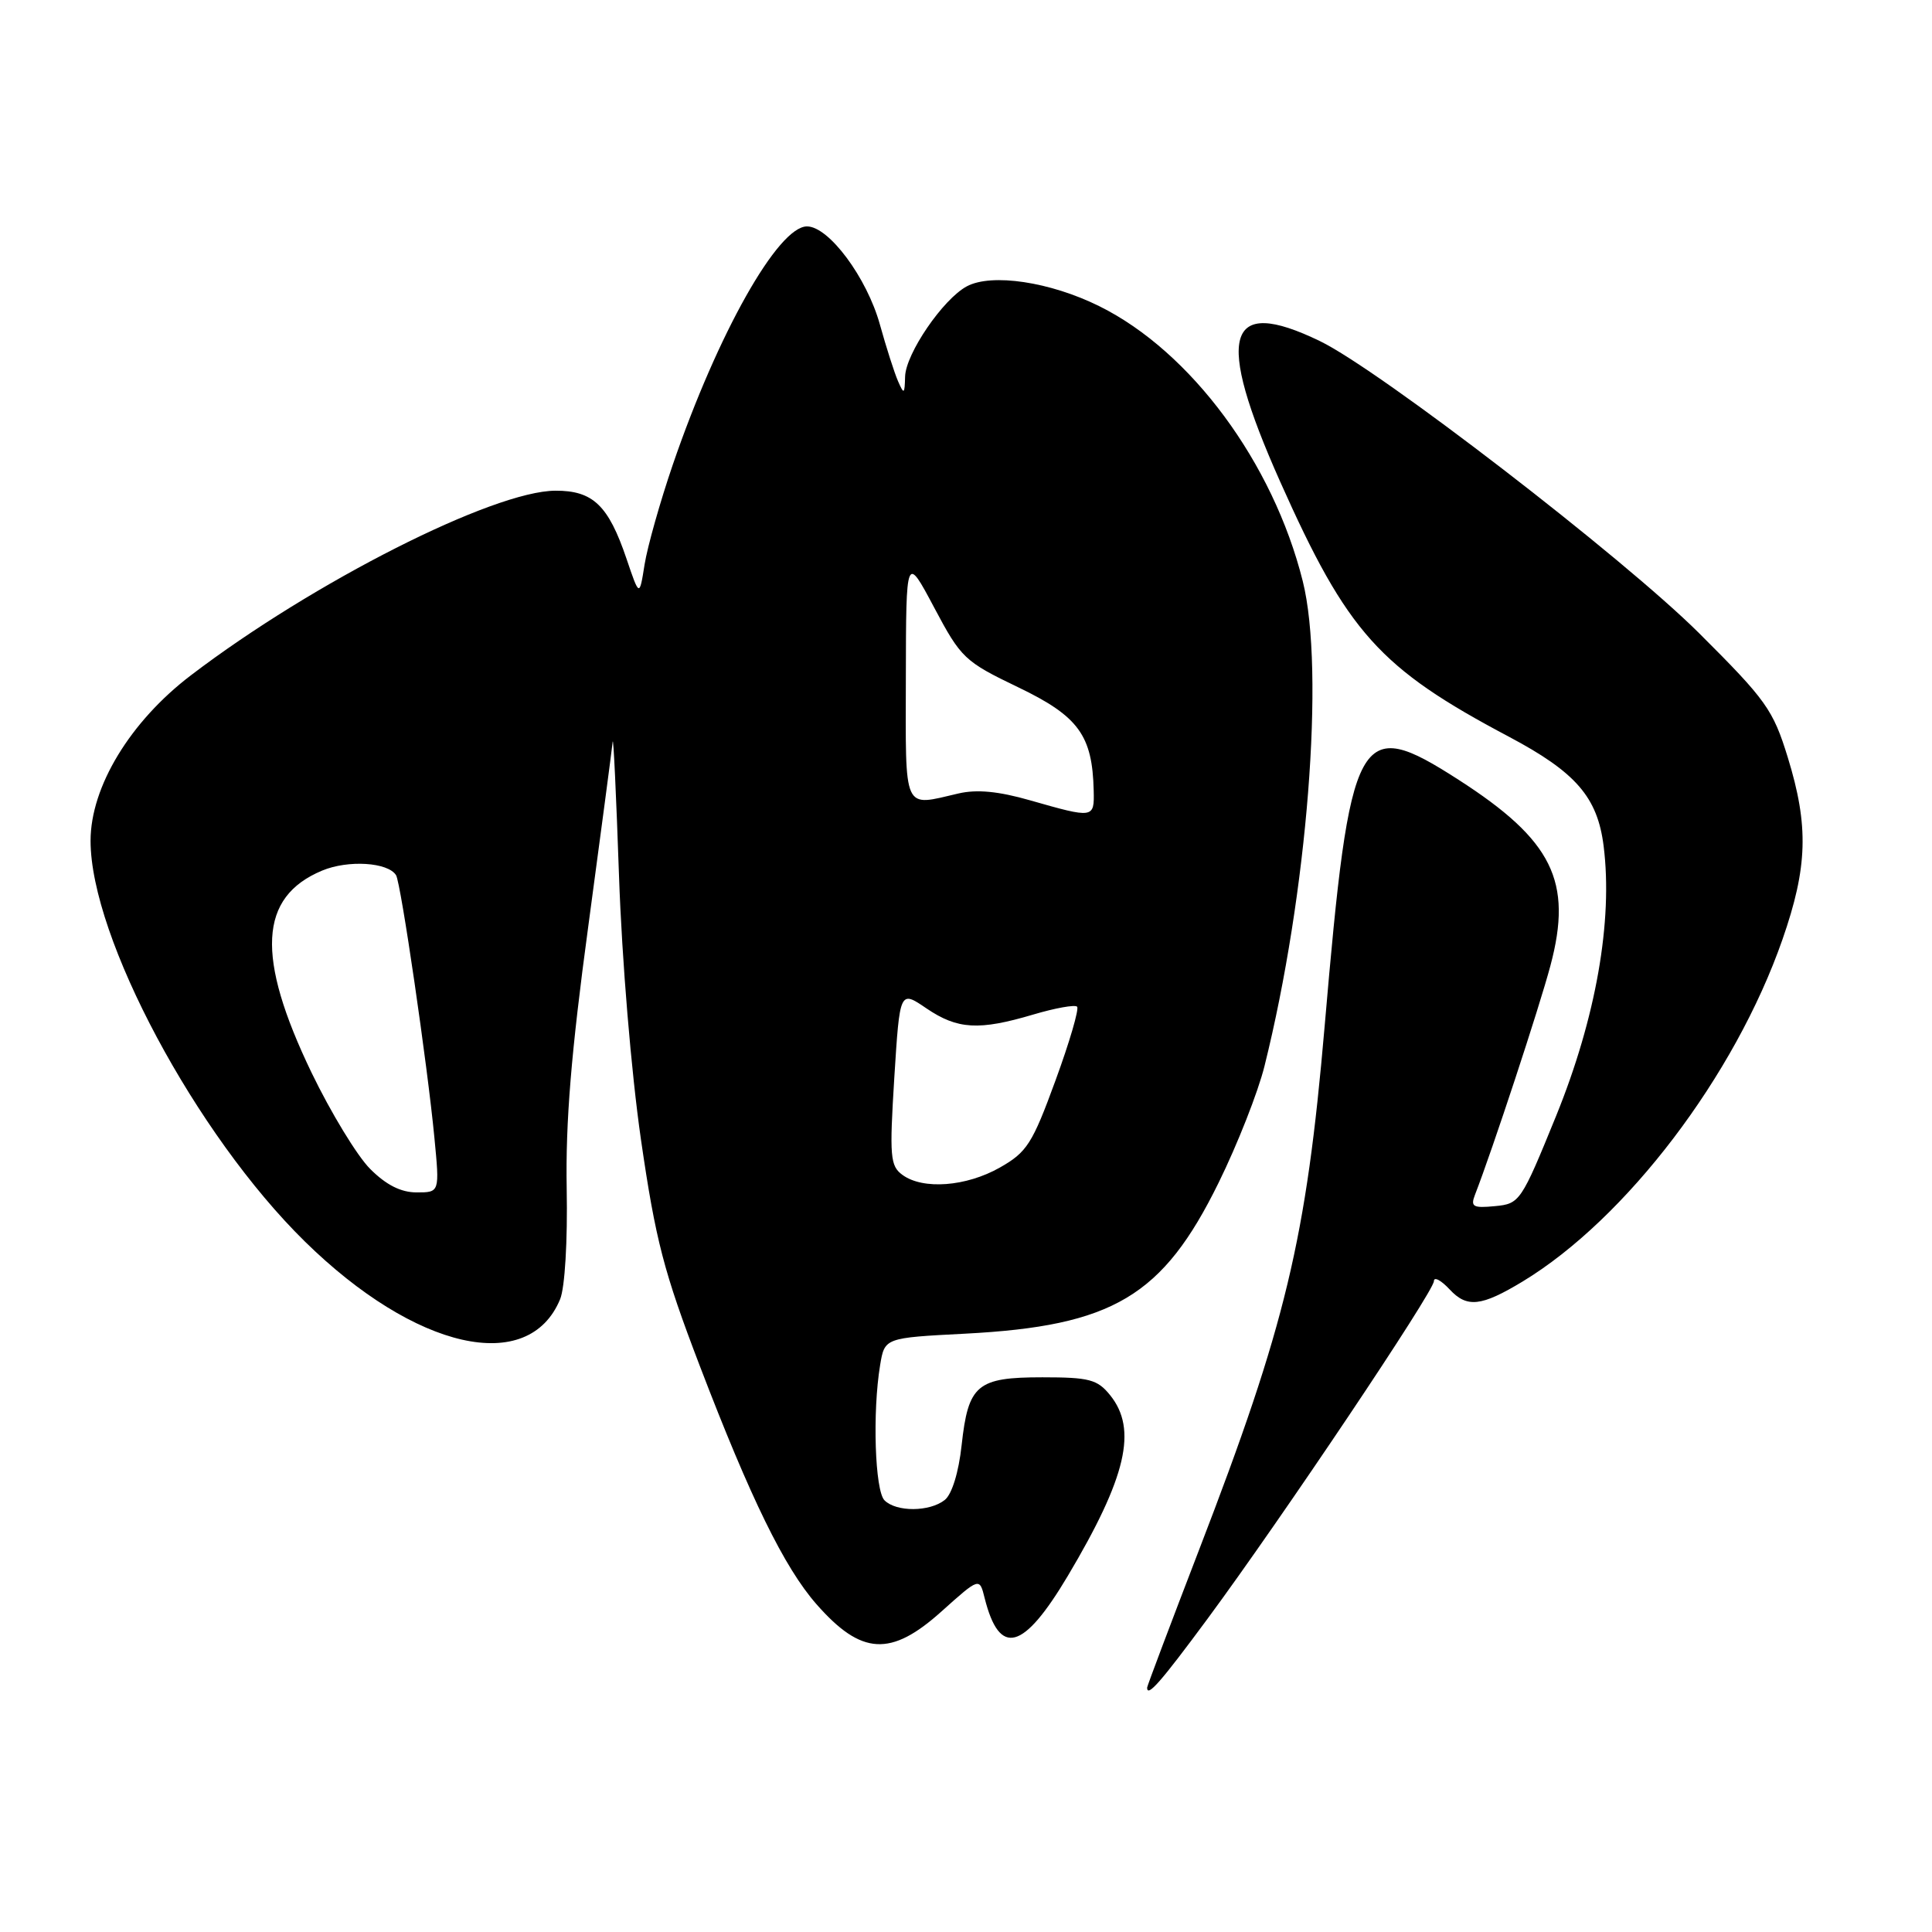 <?xml version="1.0" encoding="UTF-8" standalone="no"?>
<!DOCTYPE svg PUBLIC "-//W3C//DTD SVG 1.1//EN" "http://www.w3.org/Graphics/SVG/1.1/DTD/svg11.dtd" >
<svg xmlns="http://www.w3.org/2000/svg" xmlns:xlink="http://www.w3.org/1999/xlink" version="1.1" viewBox="0 0 256 256">
 <g >
 <path fill="currentColor"
d=" M 160.01 214.49 C 169.88 201.12 190.00 171.11 190.00 169.76 C 190.00 169.13 190.94 169.63 192.08 170.85 C 194.38 173.33 196.27 173.12 201.75 169.81 C 215.49 161.49 229.89 142.54 236.18 124.50 C 239.53 114.89 239.69 109.46 236.89 100.36 C 234.94 94.03 234.03 92.76 225.14 83.90 C 215.10 73.90 182.82 49.03 174.90 45.20 C 162.42 39.15 160.95 44.37 169.64 63.85 C 178.56 83.84 182.77 88.53 199.94 97.62 C 208.82 102.33 211.68 105.63 212.49 112.11 C 213.73 122.04 211.47 134.87 206.20 147.85 C 201.56 159.24 201.38 159.51 198.09 159.82 C 195.19 160.10 194.83 159.90 195.44 158.32 C 197.73 152.44 203.96 133.52 205.44 127.95 C 208.42 116.78 205.73 111.34 193.26 103.32 C 179.91 94.74 178.91 96.56 175.52 136.00 C 173.08 164.30 170.39 175.50 158.88 205.37 C 155.10 215.19 152.00 223.41 152.00 223.62 C 152.00 224.95 153.78 222.92 160.01 214.49 Z  M 124.78 213.50 C 129.79 209.01 129.79 209.01 130.47 211.75 C 132.44 219.58 135.58 218.74 141.50 208.80 C 149.27 195.73 150.75 189.39 147.09 184.86 C 145.41 182.78 144.33 182.50 138.12 182.50 C 129.45 182.50 128.30 183.47 127.42 191.50 C 127.03 195.10 126.13 198.00 125.19 198.75 C 123.19 200.34 118.77 200.37 117.20 198.80 C 115.93 197.53 115.59 187.10 116.62 180.89 C 117.22 177.27 117.22 177.27 127.86 176.72 C 147.49 175.70 154.08 171.77 161.48 156.70 C 163.97 151.64 166.70 144.70 167.55 141.27 C 173.24 118.45 175.58 88.81 172.62 77.00 C 168.69 61.30 157.80 46.59 145.68 40.58 C 139.16 37.34 131.40 36.18 128.11 37.94 C 124.96 39.62 120.01 46.87 119.93 49.90 C 119.87 52.26 119.78 52.31 118.99 50.50 C 118.51 49.40 117.43 46.02 116.59 43.00 C 114.87 36.80 109.83 30.00 106.93 30.00 C 103.10 30.00 95.12 44.16 89.16 61.54 C 87.47 66.47 85.79 72.44 85.41 74.80 C 84.73 79.10 84.73 79.10 83.02 74.05 C 80.62 66.96 78.57 65.00 73.60 65.02 C 65.36 65.05 41.50 77.13 25.31 89.47 C 17.25 95.60 12.00 104.26 12.00 111.41 C 12.00 124.22 25.97 150.34 40.39 164.50 C 55.04 178.88 70.04 182.27 74.22 172.15 C 74.85 170.62 75.22 164.43 75.09 157.50 C 74.93 148.69 75.68 139.47 77.94 122.81 C 79.62 110.33 81.08 99.31 81.18 98.31 C 81.27 97.31 81.65 105.28 82.02 116.00 C 82.41 127.26 83.64 142.05 84.93 151.00 C 86.87 164.36 87.95 168.50 92.73 181.00 C 99.46 198.58 103.93 207.71 108.18 212.56 C 114.14 219.35 118.04 219.57 124.78 213.50 Z  M 49.04 154.88 C 47.33 153.17 43.84 147.43 41.28 142.13 C 33.88 126.76 34.30 118.86 42.68 115.36 C 46.12 113.92 51.42 114.25 52.48 115.97 C 53.12 117.00 56.64 141.12 57.56 150.75 C 58.26 158.00 58.26 158.00 55.21 158.00 C 53.12 158.00 51.16 157.01 49.04 154.88 Z  M 119.58 155.68 C 117.95 154.49 117.85 153.28 118.50 142.79 C 119.23 131.21 119.23 131.21 122.75 133.61 C 126.88 136.41 129.71 136.57 136.92 134.43 C 139.82 133.57 142.43 133.10 142.72 133.39 C 143.01 133.68 141.72 138.09 139.85 143.19 C 136.79 151.56 136.07 152.68 132.48 154.71 C 128.02 157.24 122.30 157.67 119.58 155.68 Z  M 136.50 106.05 C 132.32 104.85 129.44 104.57 127.00 105.14 C 119.57 106.86 120.00 107.81 120.03 89.75 C 120.06 73.50 120.06 73.50 123.78 80.50 C 127.35 87.22 127.80 87.65 134.94 91.08 C 142.91 94.91 144.75 97.44 144.92 104.75 C 145.01 108.45 144.94 108.46 136.50 106.05 Z "/>
</g>
</svg>